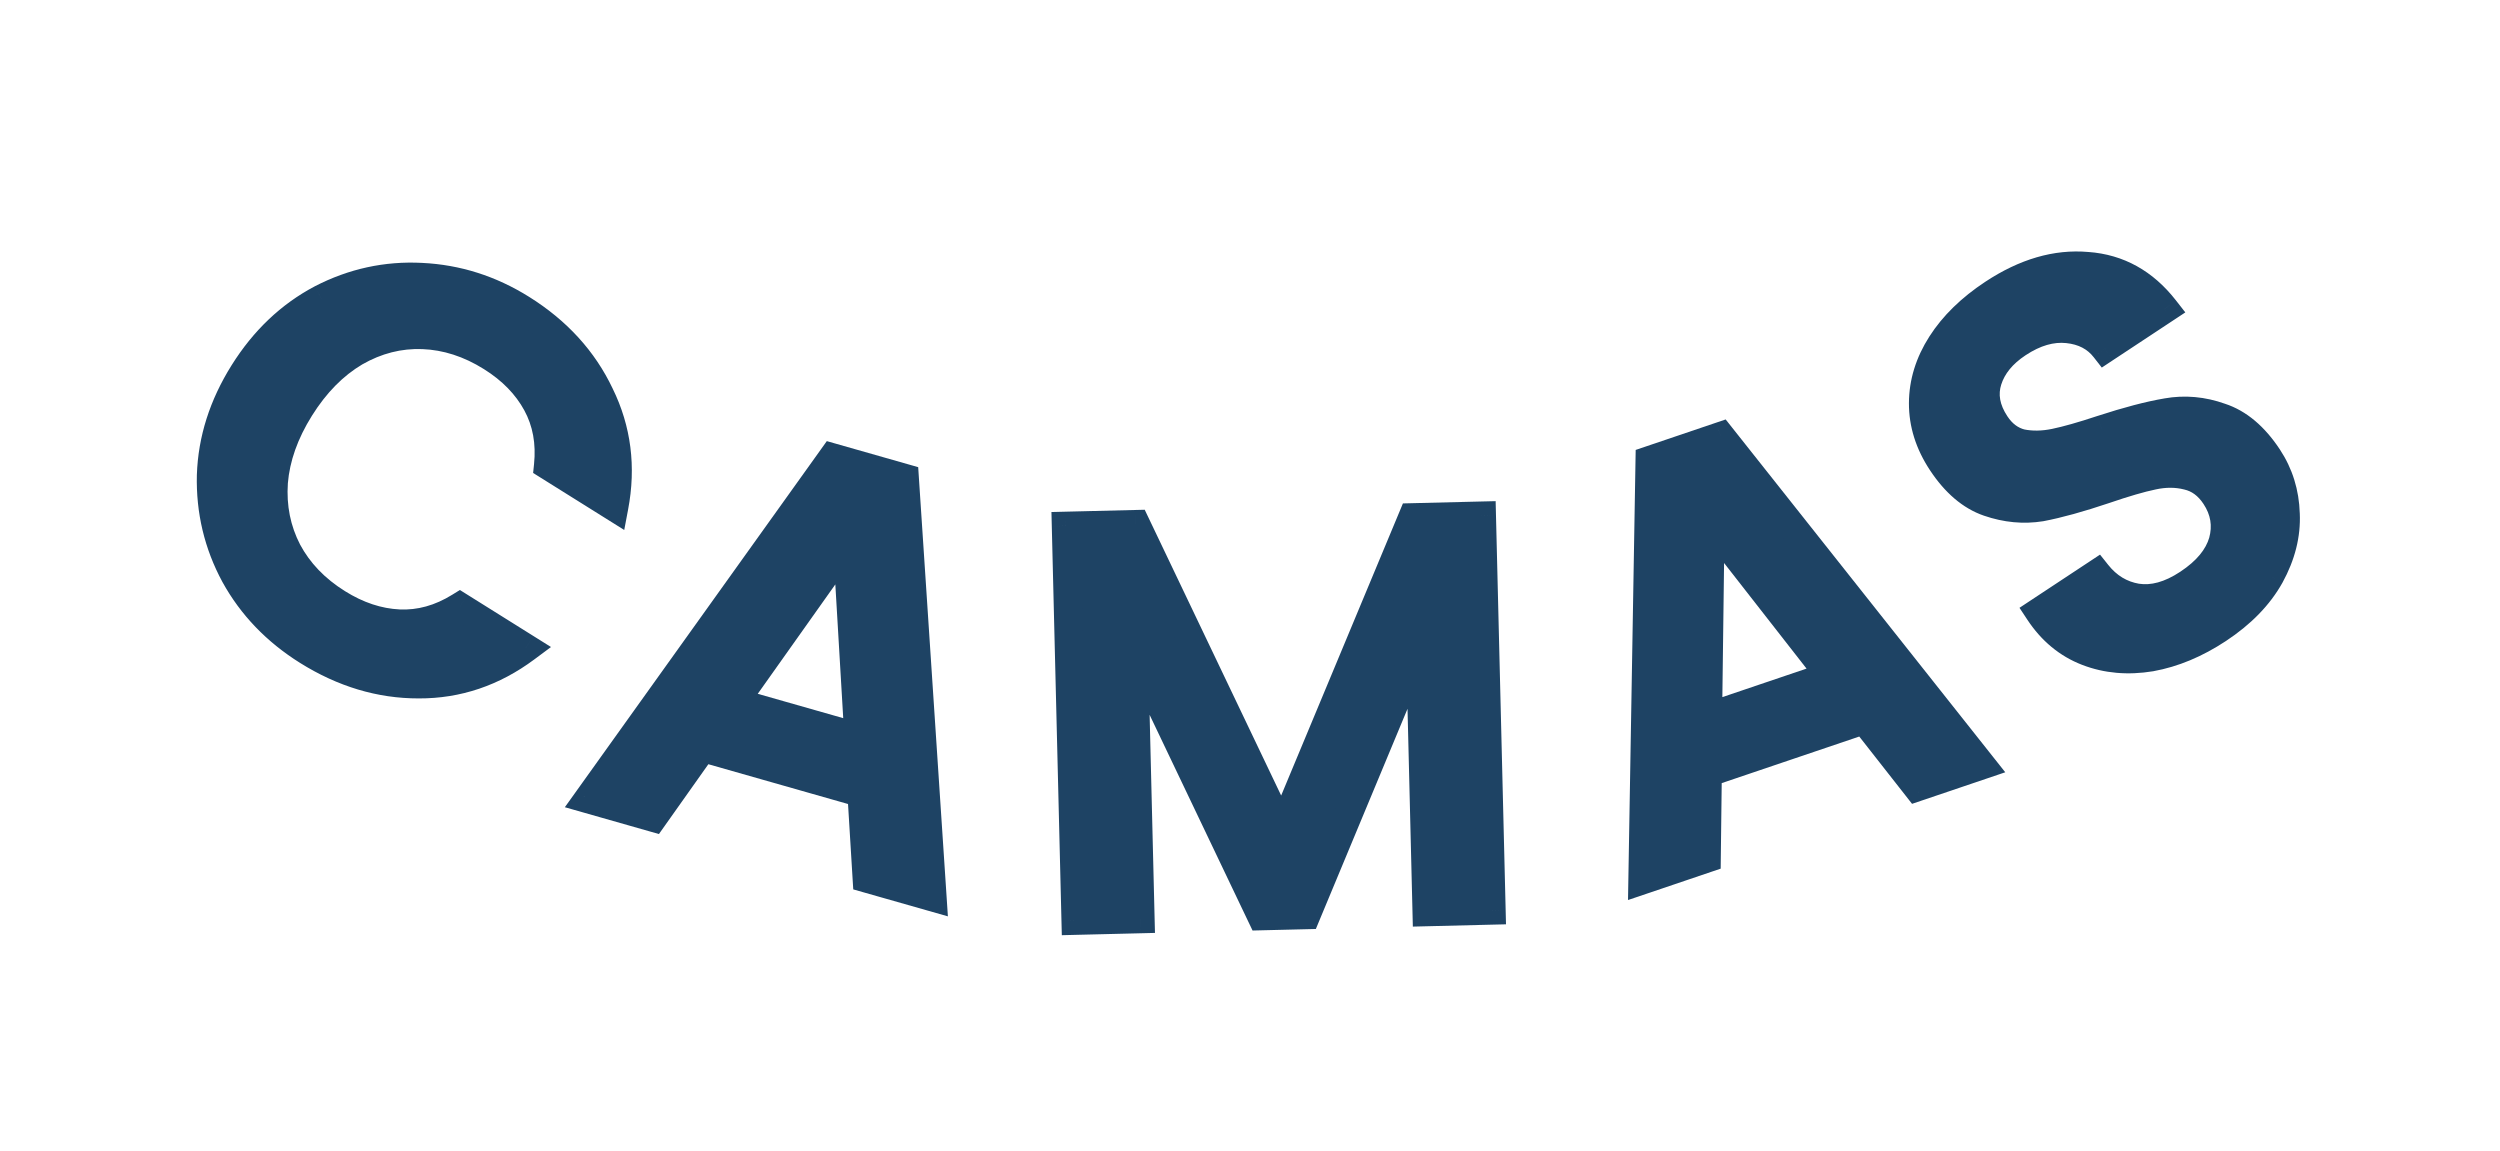 <svg width="176" height="81" viewBox="0 0 176 81" fill="none" xmlns="http://www.w3.org/2000/svg">
<path d="M17.149 26.25C18.592 23.944 20.417 22.208 22.625 21.042C24.856 19.89 27.206 19.378 29.673 19.507C32.178 19.627 34.526 20.373 36.719 21.745C39.228 23.316 41.066 25.331 42.231 27.791C43.434 30.242 43.769 32.874 43.236 35.686L38.591 32.779C38.758 31.154 38.491 29.697 37.788 28.407C37.084 27.118 36.021 26.027 34.597 25.136C33.037 24.16 31.428 23.64 29.768 23.577C28.109 23.514 26.519 23.919 24.998 24.791C23.499 25.678 22.205 26.992 21.116 28.732C20.026 30.473 19.411 32.211 19.268 33.947C19.149 35.696 19.473 37.315 20.241 38.802C21.023 40.267 22.194 41.487 23.753 42.463C25.178 43.354 26.623 43.834 28.09 43.903C29.557 43.972 30.985 43.575 32.373 42.714L37.019 45.621C34.722 47.33 32.209 48.179 29.478 48.169C26.77 48.173 24.162 47.39 21.653 45.82C19.438 44.434 17.733 42.659 16.538 40.496C15.358 38.31 14.798 35.962 14.859 33.452C14.943 30.956 15.706 28.555 17.149 26.25Z" fill="#1E4364"/>
<path d="M22.625 21.042L22.167 20.153L22.159 20.158L22.625 21.042ZM29.673 19.507L29.621 20.506L29.625 20.506L29.673 19.507ZM42.231 27.791L41.328 28.219L41.334 28.231L42.231 27.791ZM43.236 35.686L42.706 36.534L43.946 37.31L44.218 35.872L43.236 35.686ZM38.591 32.779L37.596 32.676L37.532 33.296L38.06 33.627L38.591 32.779ZM37.788 28.407L38.666 27.928L37.788 28.407ZM29.768 23.577L29.73 24.577L29.73 24.577L29.768 23.577ZM24.998 24.791L24.5 23.924L24.488 23.931L24.998 24.791ZM19.268 33.947L18.272 33.865L18.271 33.878L19.268 33.947ZM20.241 38.802L19.352 39.261L19.359 39.273L20.241 38.802ZM28.09 43.903L28.043 44.902L28.09 43.903ZM32.373 42.714L32.904 41.866L32.376 41.536L31.846 41.864L32.373 42.714ZM37.019 45.621L37.616 46.423L38.79 45.55L37.549 44.773L37.019 45.621ZM29.478 48.169L29.482 47.169L29.477 47.169L29.478 48.169ZM16.538 40.496L15.658 40.971L15.663 40.979L16.538 40.496ZM14.859 33.452L13.86 33.419L13.859 33.428L14.859 33.452ZM17.996 26.78C19.354 24.61 21.054 23.003 23.092 21.926L22.159 20.158C19.781 21.413 17.829 23.278 16.301 25.719L17.996 26.78ZM23.084 21.93C25.16 20.858 27.334 20.386 29.621 20.506L29.725 18.508C27.078 18.37 24.552 18.922 22.167 20.153L23.084 21.93ZM29.625 20.506C31.953 20.617 34.136 21.309 36.188 22.593L37.249 20.898C34.916 19.438 32.402 18.637 29.721 18.508L29.625 20.506ZM36.188 22.593C38.55 24.071 40.251 25.947 41.328 28.219L43.135 27.362C41.88 24.715 39.906 22.56 37.249 20.898L36.188 22.593ZM41.334 28.231C42.436 30.479 42.748 32.889 42.254 35.5L44.218 35.872C44.79 32.859 44.432 30.006 43.129 27.35L41.334 28.231ZM43.767 34.839L39.121 31.931L38.06 33.627L42.706 36.534L43.767 34.839ZM39.585 32.882C39.771 31.079 39.476 29.415 38.666 27.928L36.91 28.886C37.505 29.978 37.745 31.229 37.596 32.676L39.585 32.882ZM38.666 27.928C37.869 26.468 36.676 25.258 35.127 24.289L34.066 25.984C35.366 26.797 36.3 27.768 36.91 28.886L38.666 27.928ZM35.127 24.289C33.436 23.23 31.659 22.649 29.806 22.578L29.73 24.577C31.197 24.633 32.638 25.09 34.066 25.984L35.127 24.289ZM29.806 22.578C27.949 22.507 26.174 22.964 24.5 23.924L25.495 25.659C26.863 24.874 28.269 24.521 29.73 24.577L29.806 22.578ZM24.488 23.931C22.83 24.912 21.427 26.35 20.268 28.202L21.963 29.263C22.983 27.634 24.169 26.444 25.507 25.652L24.488 23.931ZM20.268 28.202C19.109 30.054 18.429 31.944 18.272 33.865L20.265 34.028C20.392 32.478 20.944 30.892 21.963 29.263L20.268 28.202ZM18.271 33.878C18.139 35.801 18.496 37.603 19.352 39.261L21.129 38.343C20.449 37.026 20.158 35.591 20.266 34.015L18.271 33.878ZM19.359 39.273C20.232 40.908 21.532 42.252 23.223 43.311L24.284 41.615C22.856 40.722 21.814 39.625 21.123 38.331L19.359 39.273ZM23.223 43.311C24.771 44.28 26.381 44.824 28.043 44.902L28.137 42.904C26.865 42.844 25.584 42.429 24.284 41.615L23.223 43.311ZM28.043 44.902C29.735 44.981 31.36 44.519 32.9 43.564L31.846 41.864C30.609 42.632 29.38 42.962 28.137 42.904L28.043 44.902ZM31.843 43.562L36.488 46.469L37.549 44.773L32.904 41.866L31.843 43.562ZM36.422 44.819C34.29 46.405 31.985 47.178 29.482 47.169L29.475 49.169C32.432 49.18 35.155 48.255 37.616 46.423L36.422 44.819ZM29.477 47.169C26.974 47.173 24.548 46.452 22.183 44.972L21.122 46.668C23.776 48.328 26.567 49.174 29.48 49.169L29.477 47.169ZM22.183 44.972C20.103 43.671 18.521 42.018 17.414 40.012L15.663 40.979C16.944 43.3 18.771 45.196 21.122 46.668L22.183 44.972ZM17.418 40.021C16.322 37.99 15.802 35.814 15.859 33.476L13.859 33.428C13.794 36.11 14.394 38.63 15.658 40.971L17.418 40.021ZM15.858 33.486C15.935 31.181 16.638 28.95 17.996 26.78L16.301 25.719C14.773 28.161 13.949 30.731 13.86 33.419L15.858 33.486Z" fill="#1E4364"/>
<path d="M60.656 55.835L49.462 52.645L45.982 57.56L41.404 56.256L58.611 32.21L63.689 33.657L65.64 63.16L61.023 61.845L60.656 55.835ZM60.445 51.906L59.638 38.242L51.712 49.418L60.445 51.906Z" fill="#1E4364"/>
<path d="M60.656 55.835L61.654 55.774L61.611 55.067L60.93 54.873L60.656 55.835ZM49.462 52.645L49.736 51.684L49.055 51.489L48.646 52.067L49.462 52.645ZM45.982 57.56L45.708 58.522L46.389 58.716L46.798 58.138L45.982 57.56ZM41.404 56.256L40.591 55.674L39.765 56.828L41.13 57.217L41.404 56.256ZM58.611 32.21L58.885 31.248L58.208 31.055L57.798 31.628L58.611 32.21ZM63.689 33.657L64.687 33.591L64.641 32.888L63.963 32.695L63.689 33.657ZM65.64 63.16L65.366 64.122L66.731 64.511L66.638 63.094L65.64 63.16ZM61.023 61.845L60.025 61.906L60.069 62.613L60.749 62.807L61.023 61.845ZM60.445 51.906L60.171 52.868L61.526 53.254L61.443 51.847L60.445 51.906ZM59.638 38.242L60.636 38.183L60.468 35.342L58.822 37.664L59.638 38.242ZM51.712 49.418L50.897 48.84L50.079 49.993L51.438 50.38L51.712 49.418ZM60.93 54.873L49.736 51.684L49.188 53.607L60.382 56.796L60.93 54.873ZM48.646 52.067L45.166 56.982L46.798 58.138L50.278 53.223L48.646 52.067ZM46.256 56.598L41.678 55.294L41.13 57.217L45.708 58.522L46.256 56.598ZM42.218 56.838L59.425 32.792L57.798 31.628L40.591 55.674L42.218 56.838ZM58.337 33.172L63.415 34.619L63.963 32.695L58.885 31.248L58.337 33.172ZM62.691 33.723L64.642 63.226L66.638 63.094L64.687 33.591L62.691 33.723ZM65.914 62.199L61.297 60.883L60.749 62.807L65.366 64.122L65.914 62.199ZM62.022 61.784L61.654 55.774L59.658 55.896L60.025 61.906L62.022 61.784ZM61.443 51.847L60.636 38.183L58.639 38.301L59.446 51.965L61.443 51.847ZM58.822 37.664L50.897 48.84L52.528 49.997L60.453 38.821L58.822 37.664ZM51.438 50.38L60.171 52.868L60.719 50.944L51.986 48.457L51.438 50.38Z" fill="#1E4364"/>
<path d="M104.317 36.305L104.998 64.097L100.44 64.208L99.973 45.174L91.962 64.416L88.803 64.493L79.819 45.668L80.286 64.702L75.727 64.814L75.046 37.022L79.965 36.902L90.256 58.456L99.439 36.425L104.317 36.305Z" fill="#1E4364"/>
<path d="M104.317 36.305L105.317 36.281L105.293 35.281L104.293 35.305L104.317 36.305ZM104.998 64.097L105.023 65.096L106.022 65.072L105.998 64.072L104.998 64.097ZM100.44 64.208L99.44 64.233L99.464 65.233L100.464 65.208L100.44 64.208ZM99.973 45.174L100.973 45.15L99.05 44.79L99.973 45.174ZM91.962 64.416L91.987 65.416L92.636 65.4L92.885 64.8L91.962 64.416ZM88.803 64.493L87.9 64.924L88.18 65.509L88.828 65.493L88.803 64.493ZM79.819 45.668L80.722 45.237L78.82 45.692L79.819 45.668ZM80.286 64.702L80.31 65.702L81.31 65.677L81.285 64.678L80.286 64.702ZM75.727 64.814L74.727 64.838L74.752 65.838L75.751 65.813L75.727 64.814ZM75.046 37.022L75.022 36.022L74.022 36.047L74.046 37.047L75.046 37.022ZM79.965 36.902L80.867 36.471L80.588 35.886L79.94 35.902L79.965 36.902ZM90.256 58.456L89.353 58.887L90.317 60.907L91.179 58.841L90.256 58.456ZM99.439 36.425L99.414 35.425L98.766 35.441L98.516 36.04L99.439 36.425ZM103.318 36.33L103.998 64.121L105.998 64.072L105.317 36.281L103.318 36.33ZM104.974 63.097L100.415 63.209L100.464 65.208L105.023 65.096L104.974 63.097ZM101.439 64.184L100.973 45.15L98.974 45.199L99.44 64.233L101.439 64.184ZM99.05 44.79L91.039 64.032L92.885 64.8L100.896 45.559L99.05 44.79ZM91.938 63.416L88.778 63.494L88.828 65.493L91.987 65.416L91.938 63.416ZM89.706 64.063L80.722 45.237L78.917 46.099L87.9 64.924L89.706 64.063ZM78.82 45.692L79.286 64.727L81.285 64.678L80.819 45.643L78.82 45.692ZM80.261 63.702L75.702 63.814L75.751 65.813L80.31 65.702L80.261 63.702ZM76.727 64.789L76.046 36.998L74.046 37.047L74.727 64.838L76.727 64.789ZM75.071 38.022L79.989 37.901L79.94 35.902L75.022 36.022L75.071 38.022ZM79.062 37.332L89.353 58.887L91.158 58.025L80.867 36.471L79.062 37.332ZM91.179 58.841L100.362 36.809L98.516 36.04L89.333 58.071L91.179 58.841ZM99.463 37.424L104.342 37.305L104.293 35.305L99.414 35.425L99.463 37.424Z" fill="#1E4364"/>
<path d="M131.242 50.678L120.217 54.411L120.144 60.433L115.636 61.96L116.14 32.396L121.141 30.702L139.504 53.876L134.958 55.416L131.242 50.678ZM128.836 47.565L120.411 36.777L120.236 50.477L128.836 47.565Z" fill="#1E4364"/>
<path d="M131.242 50.678L132.029 50.061L131.592 49.503L130.921 49.731L131.242 50.678ZM120.217 54.411L119.896 53.464L119.225 53.691L119.217 54.399L120.217 54.411ZM120.144 60.433L120.465 61.38L121.136 61.153L121.144 60.445L120.144 60.433ZM115.636 61.96L114.636 61.943L114.612 63.362L115.957 62.907L115.636 61.96ZM116.14 32.396L115.819 31.449L115.152 31.675L115.14 32.379L116.14 32.396ZM121.141 30.702L121.924 30.081L121.487 29.529L120.82 29.755L121.141 30.702ZM139.504 53.876L139.825 54.824L141.17 54.368L140.288 53.255L139.504 53.876ZM134.958 55.416L134.171 56.033L134.608 56.59L135.279 56.363L134.958 55.416ZM128.836 47.565L129.157 48.512L130.492 48.06L129.624 46.949L128.836 47.565ZM120.411 36.777L121.199 36.162L119.447 33.919L119.411 36.765L120.411 36.777ZM120.236 50.477L119.236 50.465L119.218 51.878L120.557 51.425L120.236 50.477ZM130.921 49.731L119.896 53.464L120.538 55.358L131.563 51.625L130.921 49.731ZM119.217 54.399L119.144 60.421L121.144 60.445L121.217 54.423L119.217 54.399ZM119.824 59.486L115.315 61.012L115.957 62.907L120.465 61.38L119.824 59.486ZM116.636 61.977L117.14 32.413L115.14 32.379L114.636 61.943L116.636 61.977ZM116.46 33.343L121.461 31.649L120.82 29.755L115.819 31.449L116.46 33.343ZM120.357 31.323L138.721 54.498L140.288 53.255L121.924 30.081L120.357 31.323ZM139.184 52.929L134.637 54.469L135.279 56.363L139.825 54.824L139.184 52.929ZM135.745 54.799L132.029 50.061L130.455 51.295L134.171 56.033L135.745 54.799ZM129.624 46.949L121.199 36.162L119.623 37.393L128.048 48.18L129.624 46.949ZM119.411 36.765L119.236 50.465L121.236 50.49L121.411 36.79L119.411 36.765ZM120.557 51.425L129.157 48.512L128.515 46.618L119.915 49.53L120.557 51.425Z" fill="#1E4364"/>
<path d="M156.155 44.293C154.597 45.322 153.019 45.98 151.42 46.269C149.807 46.536 148.313 46.404 146.94 45.873C145.566 45.342 144.439 44.408 143.557 43.073L147.629 40.384C148.379 41.327 149.313 41.893 150.429 42.083C151.567 42.258 152.77 41.926 154.039 41.089C155.351 40.221 156.169 39.234 156.492 38.126C156.8 36.996 156.624 35.93 155.962 34.928C155.448 34.15 154.795 33.67 154.005 33.489C153.236 33.293 152.419 33.29 151.553 33.478C150.709 33.652 149.584 33.98 148.176 34.462C146.399 35.061 144.899 35.476 143.678 35.707C142.464 35.902 141.237 35.786 139.996 35.359C138.755 34.932 137.657 33.995 136.702 32.549C135.82 31.214 135.383 29.825 135.389 28.383C135.395 26.941 135.823 25.556 136.672 24.228C137.52 22.9 138.735 21.715 140.315 20.671C142.562 19.187 144.773 18.542 146.946 18.736C149.127 18.894 150.943 19.9 152.392 21.756L148.186 24.533C147.561 23.732 146.683 23.273 145.551 23.157C144.42 23.041 143.254 23.38 142.052 24.174C140.962 24.894 140.256 25.76 139.933 26.771C139.611 27.783 139.795 28.812 140.486 29.858C140.956 30.57 141.557 31.02 142.288 31.208C143.027 31.359 143.819 31.348 144.663 31.174C145.506 31 146.61 30.687 147.973 30.234C149.787 29.643 151.313 29.243 152.549 29.034C153.807 28.81 155.064 28.923 156.319 29.372C157.582 29.784 158.699 30.725 159.668 32.193C160.447 33.373 160.859 34.698 160.905 36.17C160.973 37.628 160.608 39.083 159.81 40.537C159.02 41.953 157.801 43.205 156.155 44.293Z" fill="#1E4364"/>
<path d="M151.42 46.269L151.583 47.256L151.591 47.255L151.598 47.253L151.42 46.269ZM146.94 45.873L147.3 44.94L146.94 45.873ZM143.557 43.073L143.006 42.239L142.172 42.79L142.723 43.624L143.557 43.073ZM147.629 40.384L148.412 39.761L147.842 39.045L147.078 39.55L147.629 40.384ZM150.429 42.083L150.261 43.068L150.269 43.07L150.277 43.071L150.429 42.083ZM156.492 38.126L157.452 38.406L157.455 38.397L157.457 38.389L156.492 38.126ZM154.005 33.489L153.758 34.458L153.77 34.461L153.782 34.464L154.005 33.489ZM151.553 33.478L151.755 34.458L151.766 34.455L151.553 33.478ZM148.176 34.462L148.495 35.41L148.5 35.408L148.176 34.462ZM143.678 35.707L143.836 36.695L143.85 36.693L143.864 36.69L143.678 35.707ZM135.389 28.383L136.389 28.387L136.389 28.387L135.389 28.383ZM136.672 24.228L137.514 24.767L137.514 24.767L136.672 24.228ZM146.946 18.736L146.857 19.733L146.866 19.733L146.874 19.734L146.946 18.736ZM152.392 21.756L152.943 22.59L153.846 21.993L153.18 21.14L152.392 21.756ZM148.186 24.533L147.397 25.148L147.966 25.877L148.737 25.367L148.186 24.533ZM139.933 26.771L140.886 27.075L140.886 27.075L139.933 26.771ZM142.288 31.208L142.039 32.177L142.063 32.183L142.088 32.188L142.288 31.208ZM147.973 30.234L147.663 29.284L147.657 29.285L147.973 30.234ZM152.549 29.034L152.715 30.02L152.724 30.018L152.549 29.034ZM156.319 29.372L155.982 30.314L155.995 30.318L156.009 30.323L156.319 29.372ZM160.905 36.17L159.905 36.201L159.906 36.209L159.906 36.217L160.905 36.17ZM159.81 40.537L160.683 41.024L160.687 41.018L159.81 40.537ZM155.604 43.458C154.142 44.423 152.689 45.024 151.242 45.285L151.598 47.253C153.348 46.937 155.052 46.219 156.706 45.127L155.604 43.458ZM151.257 45.283C149.8 45.523 148.489 45.4 147.3 44.94L146.579 46.805C148.137 47.408 149.813 47.548 151.583 47.256L151.257 45.283ZM147.3 44.94C146.138 44.49 145.169 43.7 144.392 42.522L142.723 43.624C143.708 45.117 144.995 46.193 146.579 46.805L147.3 44.94ZM144.108 43.908L148.18 41.218L147.078 39.55L143.006 42.239L144.108 43.908ZM146.847 41.007C147.74 42.129 148.886 42.834 150.261 43.068L150.596 41.097C149.739 40.951 149.019 40.525 148.412 39.761L146.847 41.007ZM150.277 43.071C151.73 43.294 153.182 42.853 154.59 41.923L153.487 40.254C152.358 41 151.404 41.221 150.581 41.094L150.277 43.071ZM154.59 41.923C156.028 40.973 157.042 39.812 157.452 38.406L155.532 37.846C155.296 38.656 154.674 39.47 153.487 40.254L154.59 41.923ZM157.457 38.389C157.843 36.974 157.612 35.612 156.797 34.377L155.128 35.48C155.635 36.248 155.758 37.018 155.527 37.863L157.457 38.389ZM156.797 34.377C156.164 33.419 155.307 32.761 154.228 32.514L153.782 34.464C154.284 34.579 154.732 34.881 155.128 35.48L156.797 34.377ZM154.252 32.52C153.316 32.282 152.34 32.284 151.34 32.501L151.766 34.455C152.498 34.296 153.157 34.305 153.758 34.458L154.252 32.52ZM151.351 32.499C150.447 32.685 149.275 33.029 147.852 33.516L148.5 35.408C149.892 34.932 150.972 34.619 151.755 34.458L151.351 32.499ZM147.857 33.514C146.103 34.105 144.651 34.505 143.492 34.725L143.864 36.69C145.147 36.447 146.694 36.017 148.495 35.41L147.857 33.514ZM143.52 34.72C142.479 34.887 141.418 34.79 140.321 34.413L139.671 36.304C141.056 36.781 142.449 36.917 143.836 36.695L143.52 34.72ZM140.321 34.413C139.347 34.078 138.409 33.319 137.537 31.998L135.868 33.1C136.905 34.671 138.163 35.785 139.671 36.304L140.321 34.413ZM137.537 31.998C136.751 30.808 136.384 29.61 136.389 28.387L134.389 28.378C134.382 30.039 134.889 31.619 135.868 33.1L137.537 31.998ZM136.389 28.387C136.394 27.152 136.757 25.95 137.514 24.767L135.829 23.689C134.888 25.161 134.396 26.729 134.389 28.378L136.389 28.387ZM137.514 24.767C138.274 23.578 139.38 22.487 140.866 21.506L139.764 19.837C138.09 20.942 136.767 22.223 135.829 23.689L137.514 24.767ZM140.866 21.506C142.97 20.116 144.958 19.563 146.857 19.733L147.035 17.741C144.587 17.522 142.155 18.258 139.764 19.837L140.866 21.506ZM146.874 19.734C148.75 19.869 150.313 20.719 151.603 22.371L153.18 21.14C151.572 19.081 149.505 17.919 147.018 17.739L146.874 19.734ZM151.84 20.921L147.635 23.698L148.737 25.367L152.943 22.59L151.84 20.921ZM148.974 23.918C148.161 22.875 147.02 22.302 145.653 22.162L145.45 24.152C146.345 24.244 146.961 24.588 147.397 25.148L148.974 23.918ZM145.653 22.162C144.237 22.017 142.843 22.453 141.501 23.339L142.604 25.008C143.665 24.307 144.604 24.065 145.45 24.152L145.653 22.162ZM141.501 23.339C140.266 24.155 139.387 25.192 138.981 26.468L140.886 27.075C141.124 26.328 141.659 25.632 142.604 25.008L141.501 23.339ZM138.981 26.468C138.549 27.821 138.827 29.162 139.651 30.409L141.32 29.307C140.763 28.463 140.672 27.746 140.886 27.075L138.981 26.468ZM139.651 30.409C140.239 31.299 141.036 31.919 142.039 32.177L142.537 30.24C142.078 30.122 141.673 29.841 141.32 29.307L139.651 30.409ZM142.088 32.188C142.977 32.37 143.907 32.351 144.864 32.154L144.461 30.195C143.731 30.345 143.077 30.349 142.489 30.229L142.088 32.188ZM144.864 32.154C145.763 31.968 146.909 31.642 148.288 31.183L147.657 29.285C146.311 29.733 145.249 30.032 144.461 30.195L144.864 32.154ZM148.282 31.185C150.072 30.602 151.546 30.218 152.715 30.02L152.382 28.048C151.079 28.268 149.503 28.684 147.663 29.284L148.282 31.185ZM152.724 30.018C153.803 29.826 154.883 29.92 155.982 30.314L156.656 28.43C155.244 27.925 153.811 27.794 152.373 28.049L152.724 30.018ZM156.009 30.323C156.996 30.645 157.948 31.403 158.834 32.744L160.503 31.642C159.449 30.046 158.168 28.924 156.629 28.421L156.009 30.323ZM158.834 32.744C159.506 33.762 159.865 34.906 159.905 36.201L161.904 36.139C161.854 34.49 161.388 32.983 160.503 31.642L158.834 32.744ZM159.906 36.217C159.964 37.466 159.655 38.741 158.933 40.056L160.687 41.018C161.56 39.425 161.981 37.789 161.904 36.124L159.906 36.217ZM158.936 40.05C158.24 41.299 157.145 42.44 155.604 43.458L156.706 45.127C158.458 43.97 159.8 42.607 160.683 41.024L158.936 40.05Z" fill="#1E4364"/>
</svg>
